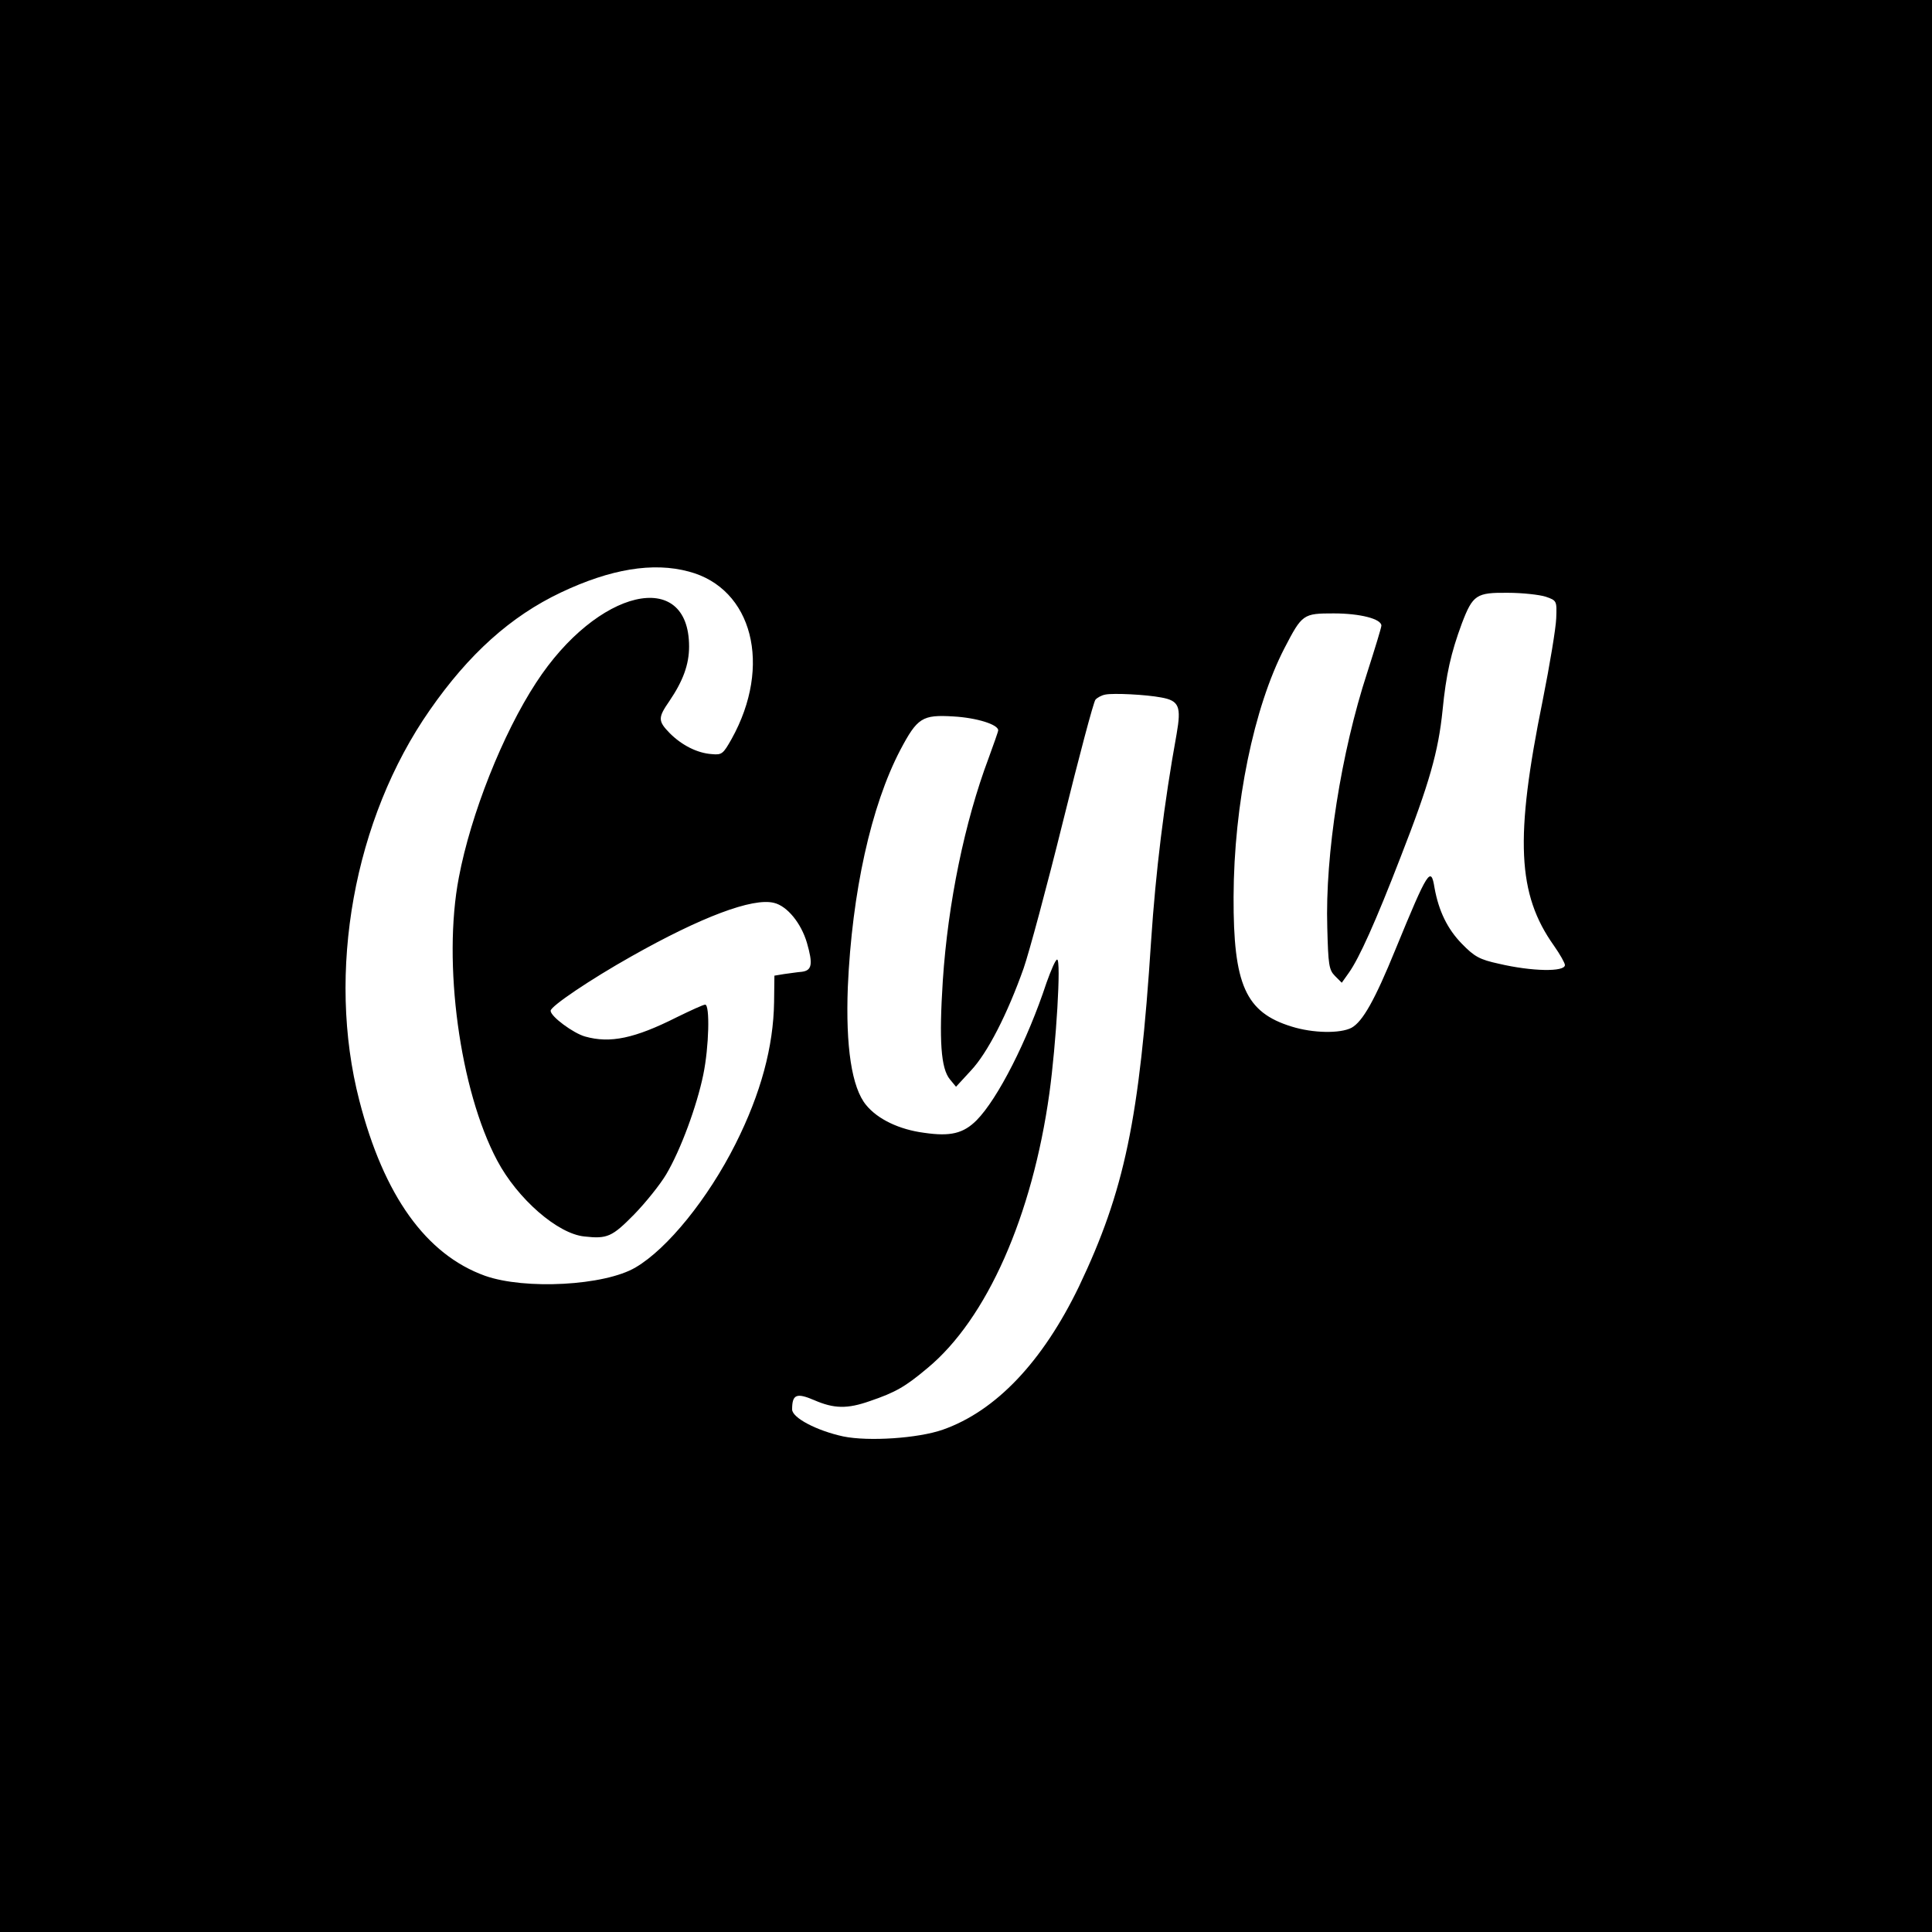 
<svg version="1.0" xmlns="http://www.w3.org/2000/svg"
 width="600pt" height="600pt" viewBox="0 0 600 600"
 preserveAspectRatio="xMidYMid meet">

<g transform="translate(0,600) scale(0.1,-0.1)"
fill="#000000" stroke="none">
<path d="M0 3000 l0 -3000 3000 0 3000 0 0 3000 0 3000 -3000 0 -3000 0 0
-3000z m2139 1225 c198 -52 260 -292 133 -520 -26 -46 -30 -50 -61 -47 -46 3
-94 28 -131 65 -37 38 -37 48 -1 100 42 62 61 113 61 169 0 246 -285 180 -475
-112 -104 -159 -203 -409 -240 -605 -51 -265 3 -661 119 -879 63 -119 188
-228 271 -236 71 -8 86 -1 154 68 36 37 81 93 100 125 45 76 95 212 115 309
18 87 21 218 6 218 -6 0 -45 -18 -88 -39 -131 -66 -207 -82 -285 -60 -36 10
-107 62 -107 80 0 14 123 97 251 169 216 122 377 183 443 166 41 -10 84 -63
102 -124 19 -66 16 -86 -16 -90 -14 -1 -38 -5 -55 -7 l-30 -5 -1 -82 c-2 -138
-41 -284 -120 -441 -85 -169 -211 -325 -310 -383 -96 -57 -344 -70 -468 -26
-183 66 -314 249 -390 544 -103 398 -17 875 219 1213 121 174 251 291 407 365
154 73 286 95 397 65z m2661 -78 c35 -12 35 -13 33 -67 -1 -30 -20 -145 -42
-255 -87 -428 -79 -602 35 -762 19 -27 34 -54 34 -60 0 -22 -103 -20 -205 4
-60 13 -76 22 -115 62 -45 46 -72 102 -85 174 -11 68 -20 55 -121 -191 -64
-157 -102 -225 -137 -244 -35 -18 -119 -17 -186 4 -143 44 -181 130 -180 403
1 288 63 588 158 772 55 106 58 108 153 108 82 0 148 -17 148 -38 0 -6 -20
-71 -44 -146 -81 -248 -131 -565 -124 -792 3 -115 5 -131 24 -150 l21 -21 22
31 c32 45 83 158 161 360 89 228 117 327 130 455 11 112 26 178 60 270 34 89
45 96 143 95 45 0 98 -6 117 -12z m-1194 -313 c56 -10 63 -28 48 -114 -39
-215 -65 -429 -79 -640 -36 -557 -83 -779 -224 -1075 -113 -234 -258 -387
-423 -445 -77 -27 -231 -37 -309 -21 -83 18 -159 58 -159 84 0 47 14 52 68 29
62 -27 103 -28 174 -3 79 27 109 44 178 102 185 153 326 473 379 854 21 153
37 415 24 415 -5 0 -19 -33 -33 -72 -59 -179 -151 -360 -217 -427 -41 -41 -81
-51 -163 -39 -77 10 -144 42 -180 86 -45 54 -64 182 -57 367 13 294 72 562
163 736 53 100 68 110 165 104 72 -4 139 -25 139 -43 0 -4 -14 -43 -30 -87
-74 -197 -126 -449 -142 -690 -12 -187 -6 -273 22 -307 l19 -23 46 50 c52 55
114 177 164 318 17 49 72 253 122 455 50 202 95 372 101 379 5 6 19 14 31 16
25 5 126 0 173 -9z"/>
</g>
</svg>

